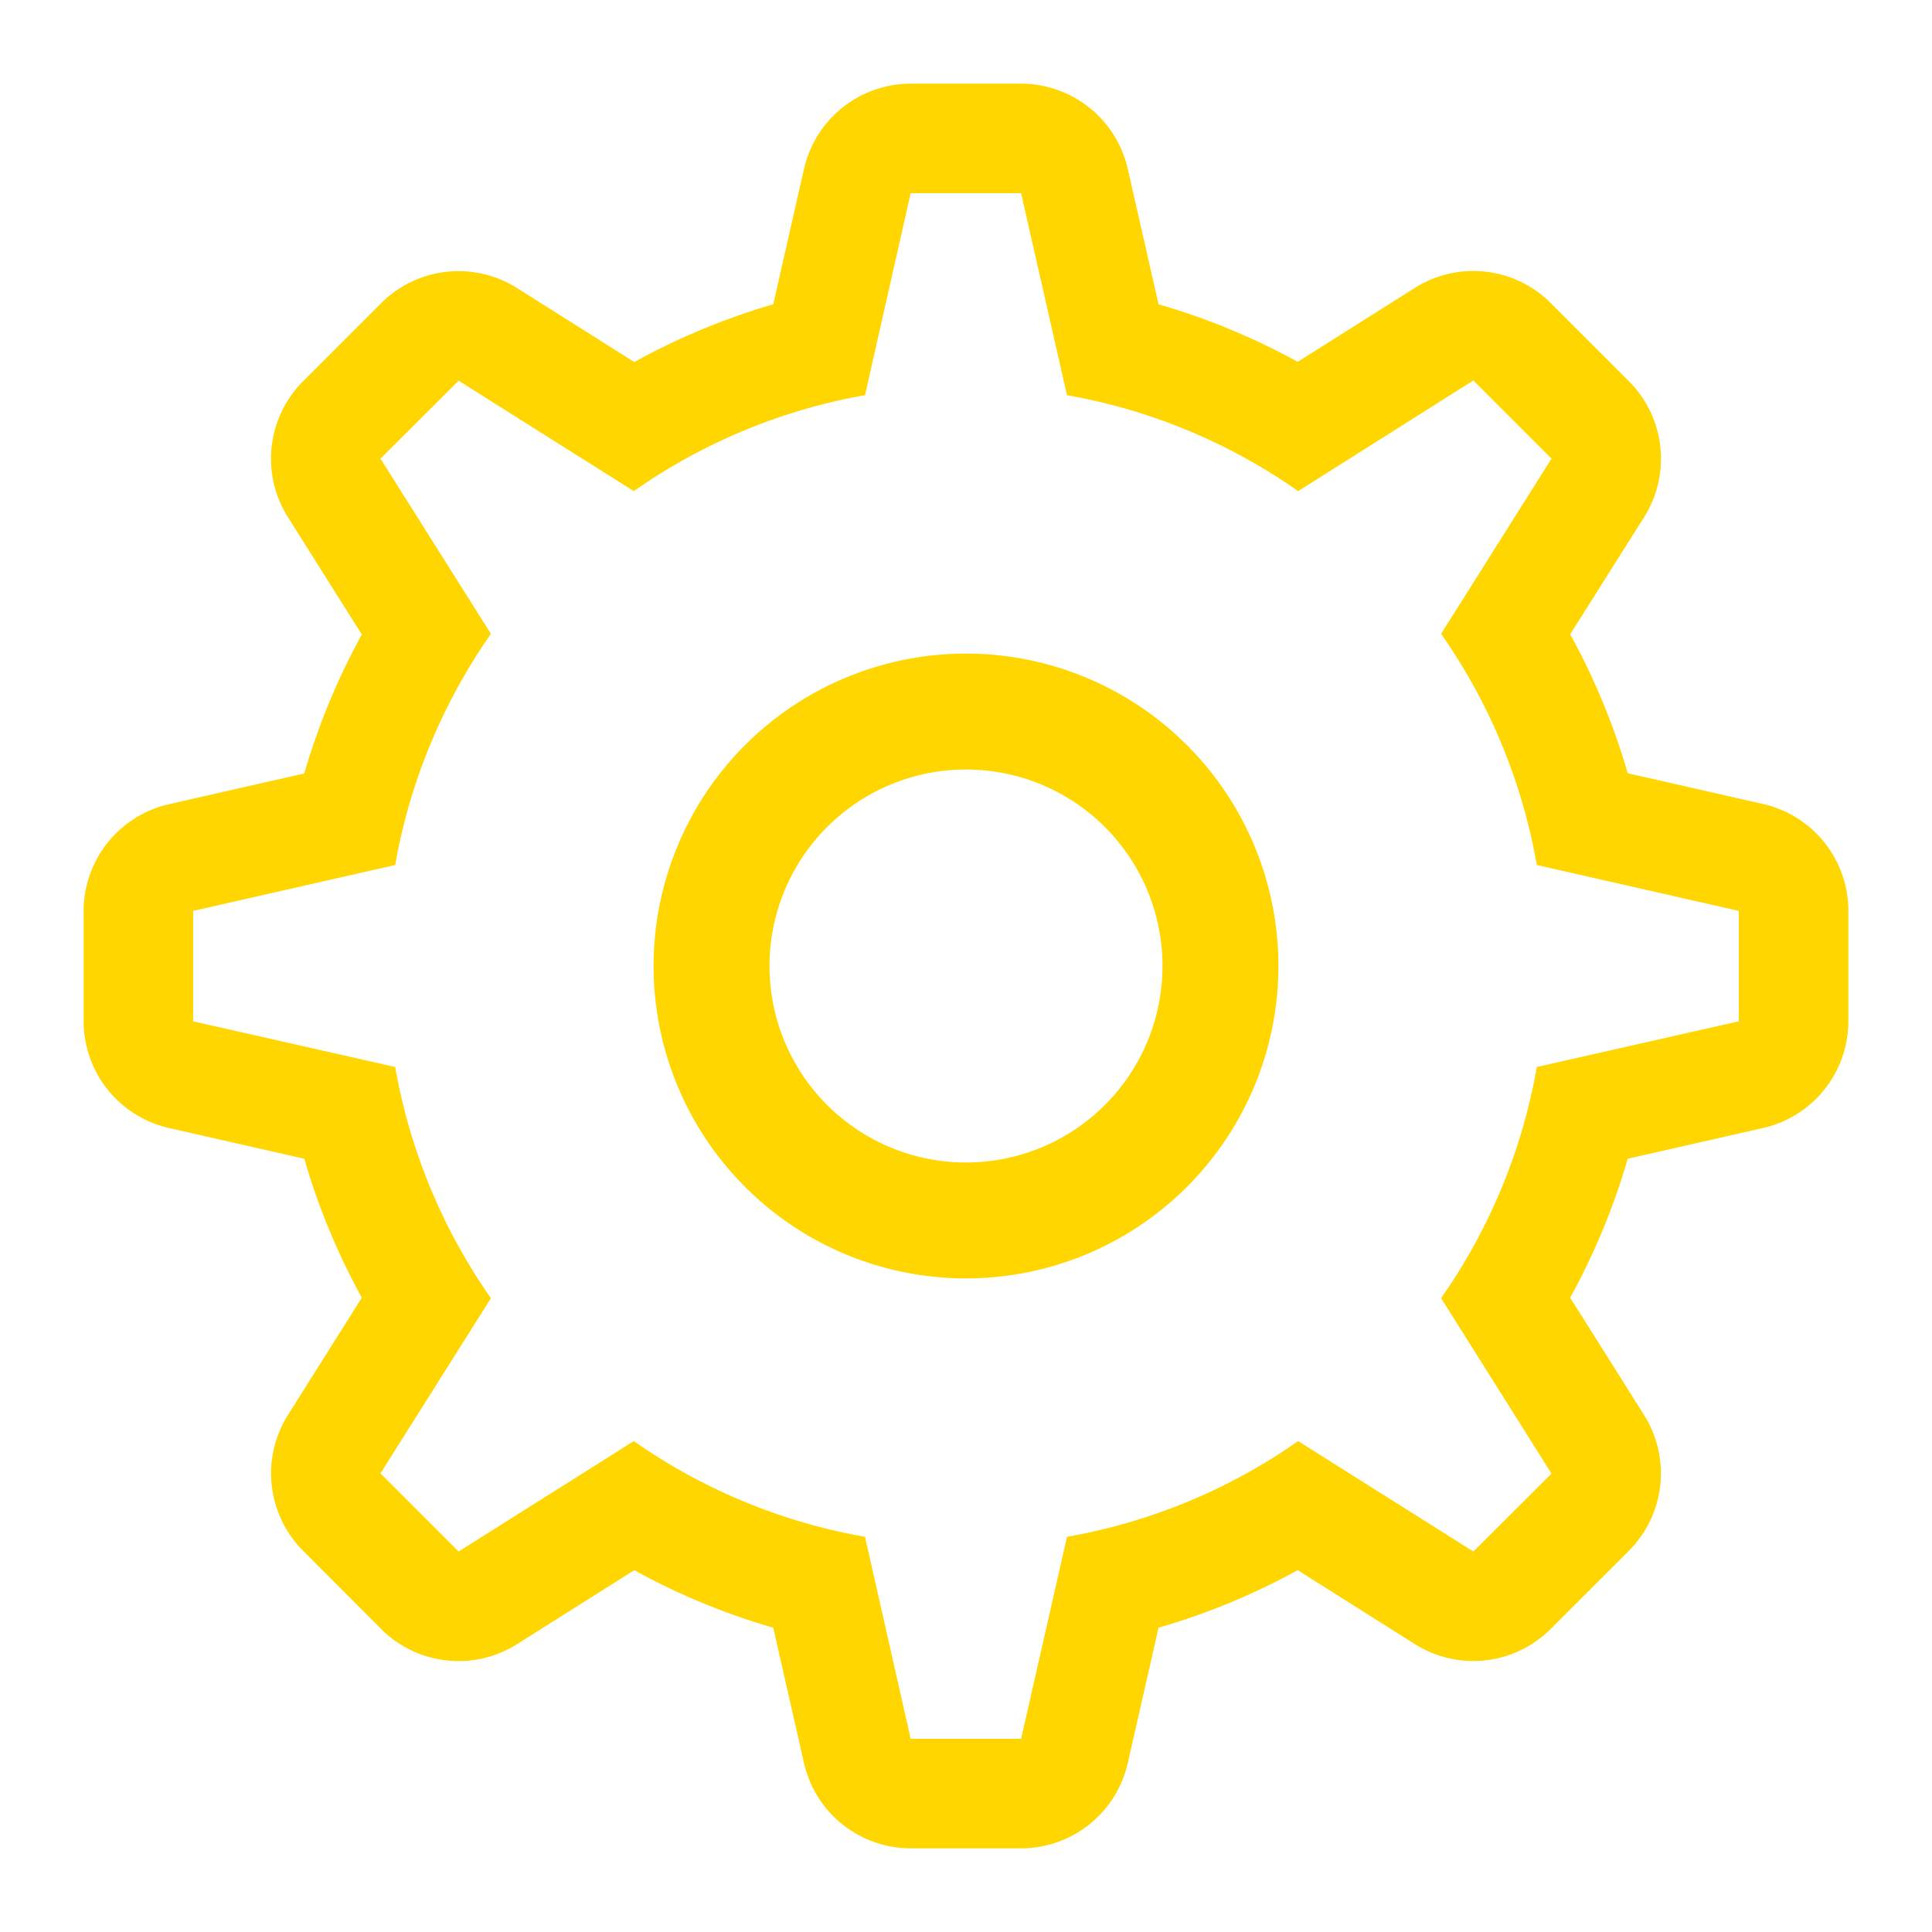 <svg xmlns="http://www.w3.org/2000/svg" width="88" height="88" fill="none"><path fill="#FFD600" fill-rule="evenodd" d="M41.48 3.81a4.99 4.99 0 0 0-4.86 3.89l-1.4 6.16a31.22 31.22 0 0 0-6.33 2.63l-5.34-3.37a4.99 4.99 0 0 0-6.19.69l-3.56 3.56a4.99 4.99 0 0 0-.69 6.18l3.37 5.35a31.22 31.22 0 0 0-2.62 6.33l-6.16 1.4a4.99 4.99 0 0 0-3.89 4.86v5.03a4.99 4.99 0 0 0 3.89 4.86l6.16 1.4a31.23 31.23 0 0 0 2.62 6.33l-3.37 5.35a4.99 4.99 0 0 0 .7 6.18l3.55 3.56a4.99 4.99 0 0 0 6.19.69l5.34-3.37c2 1.1 4.11 1.98 6.33 2.62l1.4 6.16a4.99 4.99 0 0 0 4.86 3.89h5.03a4.99 4.99 0 0 0 4.86-3.89l1.4-6.16a31.23 31.23 0 0 0 6.34-2.62l5.34 3.37a4.99 4.99 0 0 0 6.19-.7l3.55-3.55a4.99 4.99 0 0 0 .7-6.18l-3.37-5.35a31.2 31.2 0 0 0 2.62-6.33l6.16-1.4a4.99 4.99 0 0 0 3.89-4.86v-5.03a4.99 4.99 0 0 0-3.89-4.87l-6.16-1.4a31.2 31.2 0 0 0-2.62-6.33l3.37-5.34a4.99 4.99 0 0 0-.7-6.19l-3.55-3.55a4.99 4.99 0 0 0-6.19-.7l-5.34 3.37a31.23 31.23 0 0 0-6.34-2.62l-1.4-6.16a4.99 4.99 0 0 0-4.86-3.89h-5.03ZM28.87 22.37A26.26 26.26 0 0 1 39.4 18l2.08-9.2h5.03L48.6 18c3.86.68 7.44 2.2 10.53 4.37l7.98-5.04 3.56 3.56-5.03 7.98A26.25 26.25 0 0 1 70 39.4l9.2 2.09v5.03L70 48.6a26.26 26.26 0 0 1-4.36 10.53l5.03 7.99-3.56 3.55-7.98-5.03A26.26 26.26 0 0 1 48.6 70l-2.09 9.2h-5.03L39.4 70a26.26 26.26 0 0 1-10.53-4.36l-7.98 5.03-3.56-3.56 5.03-7.98A26.26 26.26 0 0 1 18 48.6l-9.2-2.08v-5.03L18 39.4c.68-3.86 2.2-7.44 4.36-10.53l-5.03-7.98 3.56-3.55 7.98 5.03ZM52.95 44a8.95 8.95 0 1 1-17.9 0 8.95 8.95 0 0 1 17.9 0Zm5.28 0a14.23 14.23 0 1 1-28.46 0 14.23 14.23 0 0 1 28.46 0Z" clip-rule="evenodd"/></svg>